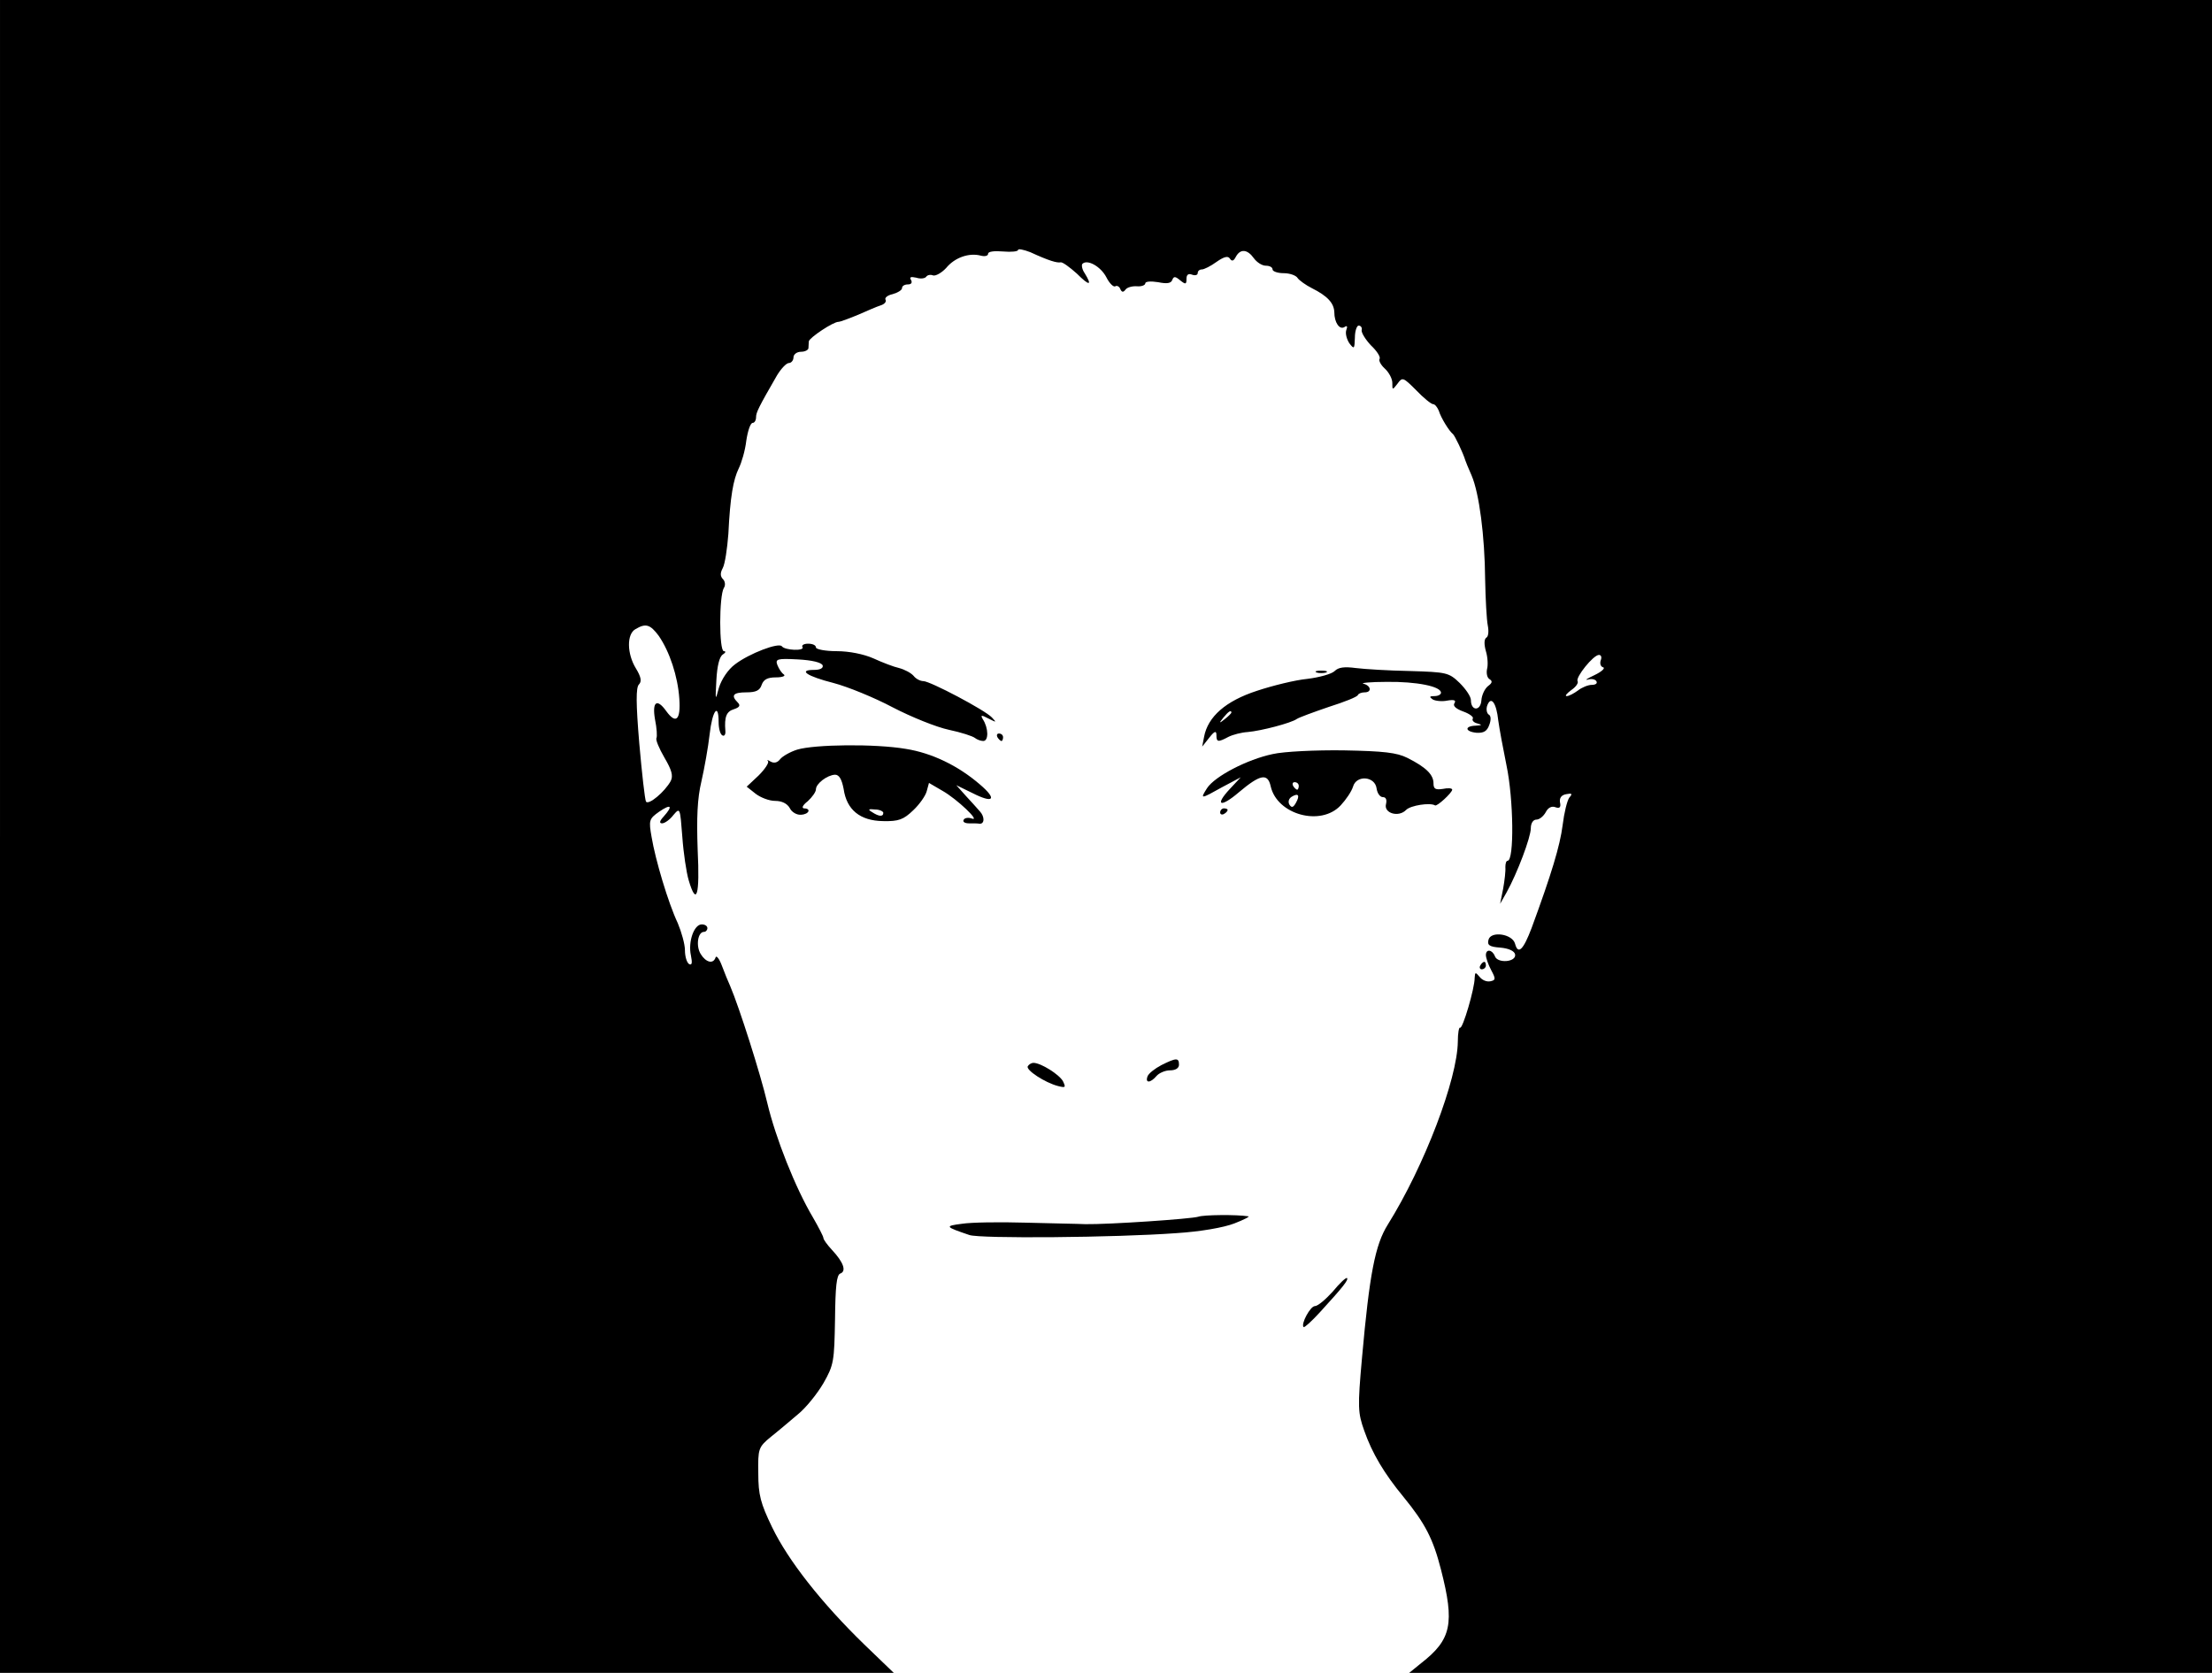 <?xml version="1.0" standalone="no"?>
<!DOCTYPE svg PUBLIC "-//W3C//DTD SVG 20010904//EN"
 "http://www.w3.org/TR/2001/REC-SVG-20010904/DTD/svg10.dtd">
<svg version="1.0" xmlns="http://www.w3.org/2000/svg"
 width="591pt" height="447pt" viewBox="0 0 591 447"
 preserveAspectRatio="xMidYMid meet">

<g transform="translate(0,447) scale(0.1,-0.1)"
fill="#000000" stroke="none">
<path d="M0 2235 l0 -2235 1194 0 1194 0 -80 77 c-113 110 -202 223 -245 312
-31 64 -37 87 -37 144 -1 66 0 70 34 98 19 15 52 43 72 60 21 17 51 54 68 83
28 49 29 59 31 170 1 88 4 119 14 123 17 6 9 30 -22 63 -13 14 -23 28 -23 32
0 4 -13 29 -28 55 -47 79 -100 213 -122 306 -18 77 -75 256 -99 312 -5 11 -15
35 -22 54 -7 19 -15 29 -17 23 -6 -19 -26 -14 -40 9 -13 21 -8 59 9 59 5 0 9
5 9 10 0 6 -7 10 -15 10 -21 0 -37 -47 -29 -83 4 -20 3 -27 -5 -23 -6 4 -11
20 -11 37 0 16 -9 48 -19 72 -26 55 -60 170 -70 230 -8 45 -7 49 20 68 32 22
38 16 12 -13 -11 -12 -12 -18 -4 -18 7 0 21 10 30 22 18 21 18 20 24 -58 3
-43 11 -96 17 -116 21 -71 30 -41 24 81 -3 86 -1 137 10 183 8 35 18 91 22
126 7 63 24 86 24 33 0 -17 4 -33 10 -36 5 -3 9 2 8 12 -3 38 3 52 23 58 15 5
18 10 10 18 -19 19 -12 27 23 27 26 0 36 5 41 20 5 14 15 20 38 20 18 0 27 4
21 8 -6 4 -13 15 -17 25 -6 16 -1 18 55 15 37 -2 63 -8 66 -16 2 -7 -6 -12
-23 -12 -44 0 -19 -17 52 -35 38 -10 109 -39 158 -65 50 -26 117 -53 150 -60
33 -7 64 -17 70 -22 5 -4 15 -8 22 -8 15 0 14 35 -1 58 -7 12 -4 12 15 2 22
-11 22 -11 9 3 -19 20 -165 97 -183 97 -8 0 -20 6 -26 14 -7 8 -24 17 -39 21
-14 3 -45 15 -69 26 -25 11 -64 19 -97 19 -31 0 -56 5 -56 10 0 6 -9 10 -21
10 -11 0 -18 -4 -15 -9 7 -11 -47 -9 -55 2 -8 11 -87 -19 -125 -48 -19 -14
-36 -40 -43 -62 -10 -37 -10 -36 -7 20 2 37 8 62 17 68 8 5 9 9 3 9 -13 0 -13
148 0 169 5 7 3 18 -2 23 -8 8 -8 17 -1 30 6 11 12 52 15 91 5 101 13 145 28
176 7 14 17 47 20 74 4 26 11 47 17 47 5 0 9 7 9 15 0 13 7 27 56 112 11 18
25 33 32 33 6 0 12 7 12 15 0 8 9 15 20 15 11 0 20 5 20 10 0 6 1 13 1 18 2
10 65 52 79 52 5 0 29 9 53 19 23 10 50 22 60 25 10 3 16 10 13 15 -3 5 5 12
19 15 14 4 25 11 25 16 0 6 7 10 16 10 9 0 12 5 8 12 -5 8 0 9 14 6 12 -4 24
-2 27 3 3 4 11 6 18 3 7 -2 23 7 35 20 23 28 61 41 92 33 11 -3 20 -1 20 5 0
6 17 8 40 6 22 -2 40 0 40 4 0 4 15 1 33 -6 50 -23 71 -29 81 -27 5 1 24 -13
43 -30 34 -34 42 -33 21 1 -7 10 -9 22 -6 25 13 13 49 -7 64 -36 8 -16 19 -27
24 -24 4 3 11 -1 13 -7 4 -9 8 -10 14 -2 4 6 18 10 31 9 12 -1 22 3 22 8 0 5
15 6 34 3 24 -5 35 -3 38 6 4 10 8 10 21 -1 15 -12 17 -11 17 4 0 11 5 15 15
11 8 -3 15 -1 15 4 0 6 5 10 11 10 6 0 24 9 39 20 20 14 31 17 36 9 5 -8 10
-7 16 5 12 22 31 20 48 -4 8 -11 22 -20 32 -20 10 0 18 -4 18 -10 0 -5 13 -10
30 -10 16 0 33 -6 37 -13 4 -6 22 -19 38 -27 42 -21 59 -40 60 -64 0 -28 14
-48 27 -40 7 5 9 2 5 -8 -3 -9 1 -24 8 -35 13 -17 14 -16 15 15 0 17 5 32 10
32 6 0 10 -6 8 -12 -1 -7 10 -25 25 -41 16 -15 26 -31 23 -36 -3 -4 3 -16 14
-26 11 -10 20 -27 20 -38 0 -20 0 -20 14 -2 13 18 15 17 50 -18 19 -20 40 -37
45 -37 5 0 11 -8 15 -17 6 -20 28 -55 38 -63 5 -4 27 -50 33 -70 1 -3 8 -21
17 -41 20 -47 35 -160 36 -278 1 -52 4 -107 7 -122 3 -15 2 -30 -4 -33 -6 -4
-6 -18 -1 -36 5 -16 6 -38 3 -48 -2 -11 0 -23 7 -27 8 -5 7 -10 -4 -18 -9 -7
-17 -24 -18 -38 -2 -30 -28 -29 -28 0 0 10 -14 30 -30 46 -29 28 -35 29 -133
32 -56 1 -121 5 -145 8 -30 4 -46 2 -56 -8 -8 -8 -41 -17 -73 -21 -32 -3 -93
-18 -135 -32 -83 -27 -131 -69 -141 -123 l-5 -26 19 24 c14 18 19 19 19 7 0
-19 4 -20 32 -5 12 6 35 12 52 13 35 3 116 24 131 35 6 4 44 18 85 32 41 13
77 27 78 32 2 4 10 7 18 7 20 0 17 18 -3 23 -10 2 18 5 62 5 80 1 145 -12 145
-29 0 -5 -8 -9 -17 -9 -14 0 -15 -2 -5 -9 7 -4 25 -6 39 -3 18 3 24 1 19 -7
-5 -7 4 -15 23 -22 17 -6 29 -15 26 -19 -3 -5 3 -11 12 -13 14 -4 13 -5 -4 -6
-31 -1 -29 -16 2 -19 19 -1 28 4 34 21 5 13 5 25 -2 28 -5 4 -7 15 -3 25 10
25 24 6 29 -41 3 -22 13 -76 22 -120 19 -90 21 -255 3 -255 -4 0 -6 -8 -6 -17
1 -10 -2 -36 -6 -58 l-8 -40 17 30 c29 52 65 148 65 172 0 13 6 23 15 23 8 0
19 9 25 20 6 12 16 17 26 13 11 -4 15 0 12 13 -2 12 4 20 17 22 15 3 17 1 8
-9 -6 -8 -14 -41 -18 -74 -7 -55 -30 -131 -83 -275 -22 -58 -36 -72 -44 -42
-7 27 -65 35 -71 11 -4 -14 2 -19 31 -21 23 -2 38 -9 40 -18 4 -21 -47 -25
-54 -5 -7 18 -24 20 -24 3 0 -7 6 -25 14 -40 13 -24 12 -27 -2 -30 -10 -2 -22
3 -29 12 -11 13 -12 13 -13 -3 0 -28 -32 -137 -39 -133 -3 2 -6 -15 -6 -37 -1
-100 -89 -332 -187 -489 -34 -54 -49 -132 -69 -356 -12 -133 -11 -147 6 -195
21 -60 53 -114 105 -177 58 -71 79 -112 100 -194 37 -144 28 -187 -53 -250
l-32 -26 1073 0 1072 0 0 2235 0 2235 -2955 0 -2955 0 0 -2235z m1760 536 c29
-42 51 -108 55 -168 4 -57 -9 -69 -35 -33 -25 35 -38 25 -30 -22 5 -24 6 -46
4 -50 -3 -4 7 -28 21 -52 20 -34 24 -49 17 -63 -16 -29 -59 -65 -66 -55 -3 5
-11 76 -18 156 -9 107 -9 149 -1 157 8 8 6 20 -8 43 -24 39 -25 92 -1 105 27
16 39 13 62 -18z m2517 -65 c-3 -8 -1 -17 6 -19 7 -2 -4 -12 -23 -21 -19 -9
-27 -14 -18 -12 10 3 20 1 23 -4 4 -6 -2 -10 -12 -10 -10 0 -27 -7 -37 -15
-11 -8 -24 -15 -30 -15 -6 0 0 7 12 16 12 8 20 19 17 24 -6 10 42 70 57 70 6
0 8 -6 5 -14z m-987 -140 c0 -2 -8 -10 -17 -17 -16 -13 -17 -12 -4 4 13 16 21
21 21 13z"/>
<path d="M3518 2673 c6 -2 18 -2 25 0 6 3 1 5 -13 5 -14 0 -19 -2 -12 -5z"/>
<path d="M2665 2500 c3 -5 8 -10 11 -10 2 0 4 5 4 10 0 6 -5 10 -11 10 -5 0
-7 -4 -4 -10z"/>
<path d="M2130 2467 c-19 -6 -40 -18 -46 -26 -7 -9 -16 -11 -25 -6 -8 5 -11 5
-7 1 3 -4 -8 -21 -25 -38 l-32 -30 24 -19 c13 -10 36 -19 52 -19 18 0 32 -7
39 -19 5 -11 19 -19 30 -18 22 1 28 17 8 17 -7 1 -3 9 10 19 12 11 22 25 22
32 0 15 30 38 51 39 11 0 18 -12 23 -38 8 -56 44 -85 105 -86 42 -1 55 4 81
29 17 16 33 39 36 51 l6 22 36 -21 c39 -22 104 -84 78 -74 -8 3 -18 2 -21 -3
-4 -6 3 -10 14 -10 12 0 24 0 28 -1 14 -1 14 19 1 33 -7 8 -24 27 -38 42 l-25
28 43 -21 c57 -29 67 -17 20 23 -58 50 -128 84 -198 95 -82 14 -244 12 -290
-2z m230 -169 c0 -11 -12 -10 -30 2 -12 7 -10 9 8 7 12 0 22 -5 22 -9z"/>
<path d="M3400 2455 c-67 -14 -154 -59 -175 -91 -19 -30 -18 -30 41 3 l49 26
-29 -31 c-42 -45 -25 -51 24 -9 57 48 77 52 85 16 17 -76 134 -108 187 -51 14
15 29 37 33 50 9 32 59 28 63 -5 2 -13 9 -23 17 -23 8 0 11 -7 8 -19 -6 -24
34 -36 54 -15 12 12 64 20 77 12 5 -4 46 34 46 42 0 4 -11 5 -25 2 -20 -3 -25
0 -25 15 0 23 -20 43 -70 68 -28 14 -63 18 -170 20 -74 1 -160 -3 -190 -10z
m70 -85 c0 -5 -2 -10 -4 -10 -3 0 -8 5 -11 10 -3 6 -1 10 4 10 6 0 11 -4 11
-10z m-8 -46 c-7 -12 -11 -13 -17 -4 -4 7 -2 16 6 21 18 11 23 4 11 -17z"/>
<path d="M3260 2299 c0 -5 5 -7 10 -4 6 3 10 8 10 11 0 2 -4 4 -10 4 -5 0 -10
-5 -10 -11z"/>
<path d="M3955 1890 c-3 -5 -1 -10 4 -10 6 0 11 5 11 10 0 6 -2 10 -4 10 -3 0
-8 -4 -11 -10z"/>
<path d="M3103 1624 c-17 -9 -34 -22 -37 -30 -7 -19 8 -18 24 1 7 8 23 15 36
15 15 0 24 6 24 15 0 19 -7 19 -47 -1z"/>
<path d="M2746 1621 c-6 -10 46 -44 81 -53 20 -5 21 -4 13 13 -10 18 -59 49
-79 49 -5 0 -12 -4 -15 -9z"/>
<path d="M3202 1219 c-18 -6 -240 -21 -302 -20 -19 1 -91 2 -160 4 -69 2 -145
1 -170 -3 -47 -6 -45 -8 20 -30 28 -10 390 -7 553 5 64 4 127 15 155 26 26 10
43 19 37 19 -32 5 -119 4 -133 -1z"/>
<path d="M3561 1019 c-19 -21 -40 -39 -48 -39 -12 0 -38 -48 -30 -56 2 -2 21
15 43 39 64 70 77 87 73 92 -3 2 -20 -14 -38 -36z"/>
</g>
</svg>
